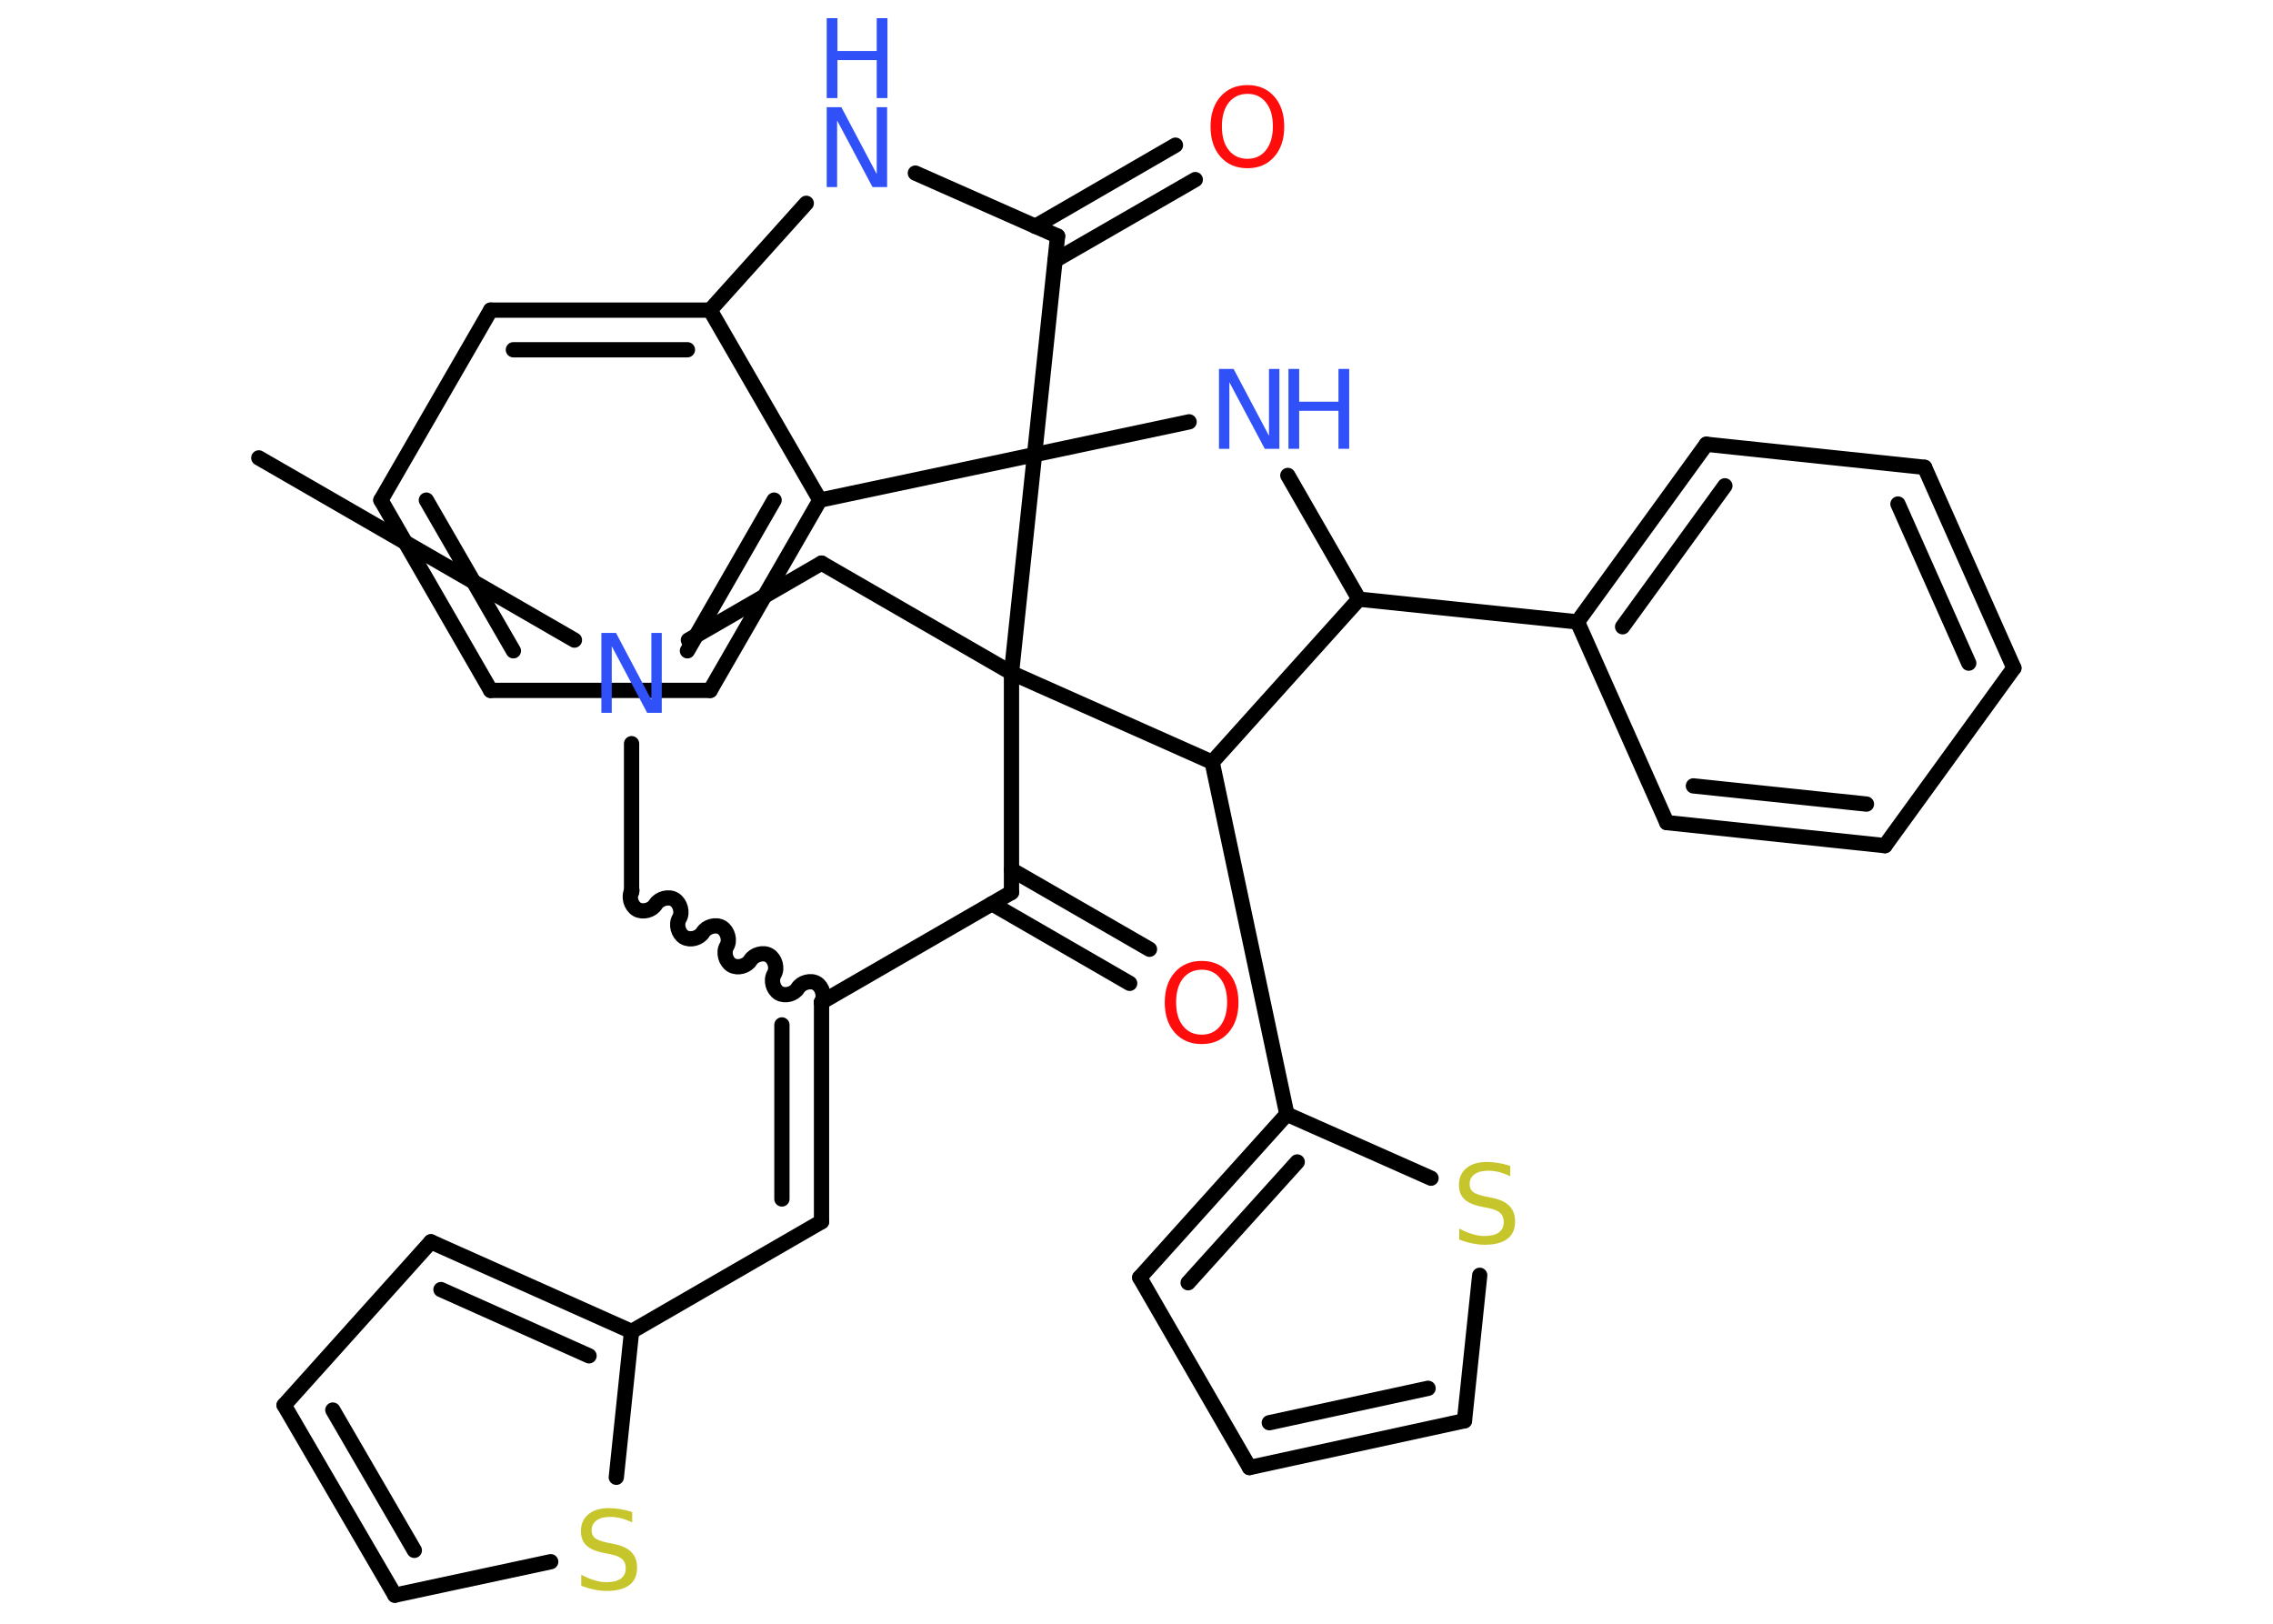 <?xml version='1.0' encoding='UTF-8'?>
<!DOCTYPE svg PUBLIC "-//W3C//DTD SVG 1.1//EN" "http://www.w3.org/Graphics/SVG/1.1/DTD/svg11.dtd">
<svg version='1.2' xmlns='http://www.w3.org/2000/svg' xmlns:xlink='http://www.w3.org/1999/xlink' width='70.0mm' height='50.0mm' viewBox='0 0 70.0 50.0'>
  <desc>Generated by the Chemistry Development Kit (http://github.com/cdk)</desc>
  <g stroke-linecap='round' stroke-linejoin='round' stroke='#000000' stroke-width='.47' fill='#3050F8'>
    <rect x='.0' y='.0' width='70.0' height='50.0' fill='#FFFFFF' stroke='none'/>
    <g id='mol1' class='mol'>
      <line id='mol1bnd1' class='bond' x1='7.97' y1='14.1' x2='17.69' y2='19.71'/>
      <line id='mol1bnd2' class='bond' x1='19.45' y1='22.9' x2='19.45' y2='27.48'/>
      <path id='mol1bnd3' class='bond' d='M25.3 30.86c.11 -.18 .03 -.47 -.15 -.58c-.18 -.11 -.47 -.03 -.58 .15c-.11 .18 -.39 .26 -.58 .15c-.18 -.11 -.26 -.39 -.15 -.58c.11 -.18 .03 -.47 -.15 -.58c-.18 -.11 -.47 -.03 -.58 .15c-.11 .18 -.39 .26 -.58 .15c-.18 -.11 -.26 -.39 -.15 -.58c.11 -.18 .03 -.47 -.15 -.58c-.18 -.11 -.47 -.03 -.58 .15c-.11 .18 -.39 .26 -.58 .15c-.18 -.11 -.26 -.39 -.15 -.58c.11 -.18 .03 -.47 -.15 -.58c-.18 -.11 -.47 -.03 -.58 .15c-.11 .18 -.39 .26 -.58 .15c-.18 -.11 -.26 -.39 -.15 -.58' fill='none' stroke='#000000' stroke-width='.47'/>
      <g id='mol1bnd4' class='bond'>
        <line x1='25.3' y1='37.62' x2='25.3' y2='30.86'/>
        <line x1='24.08' y1='36.92' x2='24.08' y2='31.56'/>
      </g>
      <line id='mol1bnd5' class='bond' x1='25.3' y1='37.62' x2='19.45' y2='41.0'/>
      <g id='mol1bnd6' class='bond'>
        <line x1='19.45' y1='41.0' x2='13.27' y2='38.24'/>
        <line x1='18.14' y1='41.75' x2='13.58' y2='39.71'/>
      </g>
      <line id='mol1bnd7' class='bond' x1='13.27' y1='38.24' x2='8.75' y2='43.27'/>
      <g id='mol1bnd8' class='bond'>
        <line x1='8.75' y1='43.27' x2='12.16' y2='49.12'/>
        <line x1='10.25' y1='43.42' x2='12.76' y2='47.74'/>
      </g>
      <line id='mol1bnd9' class='bond' x1='12.16' y1='49.12' x2='16.96' y2='48.09'/>
      <line id='mol1bnd10' class='bond' x1='19.45' y1='41.0' x2='18.98' y2='45.49'/>
      <line id='mol1bnd11' class='bond' x1='25.3' y1='30.86' x2='31.15' y2='27.48'/>
      <g id='mol1bnd12' class='bond'>
        <line x1='31.15' y1='26.78' x2='35.4' y2='29.23'/>
        <line x1='30.55' y1='27.83' x2='34.79' y2='30.28'/>
      </g>
      <line id='mol1bnd13' class='bond' x1='31.15' y1='27.48' x2='31.15' y2='20.72'/>
      <line id='mol1bnd14' class='bond' x1='31.15' y1='20.72' x2='25.3' y2='17.34'/>
      <line id='mol1bnd15' class='bond' x1='21.2' y1='19.71' x2='25.3' y2='17.34'/>
      <line id='mol1bnd16' class='bond' x1='31.15' y1='20.72' x2='37.33' y2='23.47'/>
      <line id='mol1bnd17' class='bond' x1='37.33' y1='23.47' x2='39.63' y2='34.31'/>
      <g id='mol1bnd18' class='bond'>
        <line x1='39.63' y1='34.31' x2='35.1' y2='39.34'/>
        <line x1='39.95' y1='35.78' x2='36.59' y2='39.5'/>
      </g>
      <line id='mol1bnd19' class='bond' x1='35.1' y1='39.34' x2='38.48' y2='45.19'/>
      <g id='mol1bnd20' class='bond'>
        <line x1='38.48' y1='45.19' x2='45.1' y2='43.75'/>
        <line x1='39.09' y1='43.81' x2='43.98' y2='42.75'/>
      </g>
      <line id='mol1bnd21' class='bond' x1='45.1' y1='43.75' x2='45.57' y2='39.27'/>
      <line id='mol1bnd22' class='bond' x1='39.63' y1='34.31' x2='44.07' y2='36.28'/>
      <line id='mol1bnd23' class='bond' x1='37.33' y1='23.47' x2='41.85' y2='18.45'/>
      <line id='mol1bnd24' class='bond' x1='41.85' y1='18.45' x2='48.58' y2='19.15'/>
      <g id='mol1bnd25' class='bond'>
        <line x1='52.55' y1='13.68' x2='48.58' y2='19.15'/>
        <line x1='53.12' y1='14.96' x2='49.97' y2='19.3'/>
      </g>
      <line id='mol1bnd26' class='bond' x1='52.55' y1='13.68' x2='59.27' y2='14.39'/>
      <g id='mol1bnd27' class='bond'>
        <line x1='62.02' y1='20.57' x2='59.27' y2='14.39'/>
        <line x1='60.63' y1='20.42' x2='58.45' y2='15.52'/>
      </g>
      <line id='mol1bnd28' class='bond' x1='62.02' y1='20.57' x2='58.05' y2='26.04'/>
      <g id='mol1bnd29' class='bond'>
        <line x1='51.33' y1='25.33' x2='58.05' y2='26.04'/>
        <line x1='52.15' y1='24.2' x2='57.48' y2='24.76'/>
      </g>
      <line id='mol1bnd30' class='bond' x1='48.58' y1='19.15' x2='51.33' y2='25.33'/>
      <line id='mol1bnd31' class='bond' x1='41.85' y1='18.45' x2='39.66' y2='14.64'/>
      <line id='mol1bnd32' class='bond' x1='36.62' y1='12.99' x2='31.86' y2='14.0'/>
      <line id='mol1bnd33' class='bond' x1='31.15' y1='20.72' x2='31.86' y2='14.0'/>
      <line id='mol1bnd34' class='bond' x1='31.86' y1='14.0' x2='32.57' y2='7.27'/>
      <g id='mol1bnd35' class='bond'>
        <line x1='31.88' y1='6.97' x2='36.2' y2='4.47'/>
        <line x1='32.49' y1='8.02' x2='36.81' y2='5.53'/>
      </g>
      <line id='mol1bnd36' class='bond' x1='32.57' y1='7.27' x2='28.19' y2='5.33'/>
      <line id='mol1bnd37' class='bond' x1='24.83' y1='6.26' x2='21.87' y2='9.55'/>
      <g id='mol1bnd38' class='bond'>
        <line x1='21.87' y1='9.55' x2='15.11' y2='9.55'/>
        <line x1='21.17' y1='10.77' x2='15.81' y2='10.77'/>
      </g>
      <line id='mol1bnd39' class='bond' x1='15.11' y1='9.55' x2='11.73' y2='15.4'/>
      <g id='mol1bnd40' class='bond'>
        <line x1='11.73' y1='15.4' x2='15.11' y2='21.26'/>
        <line x1='13.13' y1='15.4' x2='15.81' y2='20.04'/>
      </g>
      <line id='mol1bnd41' class='bond' x1='15.11' y1='21.26' x2='21.87' y2='21.26'/>
      <g id='mol1bnd42' class='bond'>
        <line x1='21.87' y1='21.26' x2='25.25' y2='15.4'/>
        <line x1='21.17' y1='20.04' x2='23.84' y2='15.4'/>
      </g>
      <line id='mol1bnd43' class='bond' x1='21.87' y1='9.55' x2='25.25' y2='15.4'/>
      <line id='mol1bnd44' class='bond' x1='31.86' y1='14.0' x2='25.25' y2='15.4'/>
      <path id='mol1atm2' class='atom' d='M18.52 19.49h.45l1.09 2.06v-2.06h.32v2.46h-.45l-1.09 -2.05v2.05h-.32v-2.46z' stroke='none'/>
      <path id='mol1atm10' class='atom' d='M19.47 46.56v.32q-.19 -.09 -.35 -.13q-.17 -.04 -.33 -.04q-.27 .0 -.42 .11q-.15 .11 -.15 .3q.0 .16 .1 .24q.1 .08 .37 .14l.2 .04q.37 .07 .55 .25q.18 .18 .18 .48q.0 .36 -.24 .54q-.24 .18 -.7 .18q-.17 .0 -.37 -.04q-.2 -.04 -.41 -.12v-.34q.2 .11 .4 .17q.19 .06 .38 .06q.29 .0 .44 -.11q.15 -.11 .15 -.32q.0 -.18 -.11 -.28q-.11 -.1 -.36 -.15l-.2 -.04q-.37 -.07 -.54 -.23q-.17 -.16 -.17 -.44q.0 -.33 .23 -.52q.23 -.19 .63 -.19q.17 .0 .35 .03q.18 .03 .37 .09z' stroke='none' fill='#C6C62C'/>
      <path id='mol1atm12' class='atom' d='M37.01 29.86q-.36 .0 -.58 .27q-.21 .27 -.21 .73q.0 .47 .21 .73q.21 .27 .58 .27q.36 .0 .57 -.27q.21 -.27 .21 -.73q.0 -.47 -.21 -.73q-.21 -.27 -.57 -.27zM37.01 29.59q.51 .0 .82 .35q.31 .35 .31 .93q.0 .58 -.31 .93q-.31 .35 -.82 .35q-.52 .0 -.83 -.35q-.31 -.35 -.31 -.93q.0 -.58 .31 -.93q.31 -.35 .83 -.35z' stroke='none' fill='#FF0D0D'/>
      <path id='mol1atm20' class='atom' d='M46.51 35.9v.32q-.19 -.09 -.35 -.13q-.17 -.04 -.33 -.04q-.27 .0 -.42 .11q-.15 .11 -.15 .3q.0 .16 .1 .24q.1 .08 .37 .14l.2 .04q.37 .07 .55 .25q.18 .18 .18 .48q.0 .36 -.24 .54q-.24 .18 -.7 .18q-.17 .0 -.37 -.04q-.2 -.04 -.41 -.12v-.34q.2 .11 .4 .17q.19 .06 .38 .06q.29 .0 .44 -.11q.15 -.11 .15 -.32q.0 -.18 -.11 -.28q-.11 -.1 -.36 -.15l-.2 -.04q-.37 -.07 -.54 -.23q-.17 -.16 -.17 -.44q.0 -.33 .23 -.52q.23 -.19 .63 -.19q.17 .0 .35 .03q.18 .03 .37 .09z' stroke='none' fill='#C6C62C'/>
      <g id='mol1atm28' class='atom'>
        <path d='M37.54 11.36h.45l1.09 2.06v-2.06h.32v2.46h-.45l-1.09 -2.05v2.05h-.32v-2.46z' stroke='none'/>
        <path d='M39.68 11.36h.33v1.01h1.21v-1.01h.33v2.46h-.33v-1.17h-1.21v1.17h-.33v-2.46z' stroke='none'/>
      </g>
      <path id='mol1atm31' class='atom' d='M38.42 2.89q-.36 .0 -.58 .27q-.21 .27 -.21 .73q.0 .47 .21 .73q.21 .27 .58 .27q.36 .0 .57 -.27q.21 -.27 .21 -.73q.0 -.47 -.21 -.73q-.21 -.27 -.57 -.27zM38.42 2.62q.51 .0 .82 .35q.31 .35 .31 .93q.0 .58 -.31 .93q-.31 .35 -.82 .35q-.52 .0 -.83 -.35q-.31 -.35 -.31 -.93q.0 -.58 .31 -.93q.31 -.35 .83 -.35z' stroke='none' fill='#FF0D0D'/>
      <g id='mol1atm32' class='atom'>
        <path d='M25.46 3.3h.45l1.09 2.06v-2.06h.32v2.46h-.45l-1.09 -2.05v2.05h-.32v-2.46z' stroke='none'/>
        <path d='M25.46 .56h.33v1.01h1.21v-1.01h.33v2.46h-.33v-1.17h-1.21v1.17h-.33v-2.46z' stroke='none'/>
      </g>
    </g>
  </g>
</svg>
